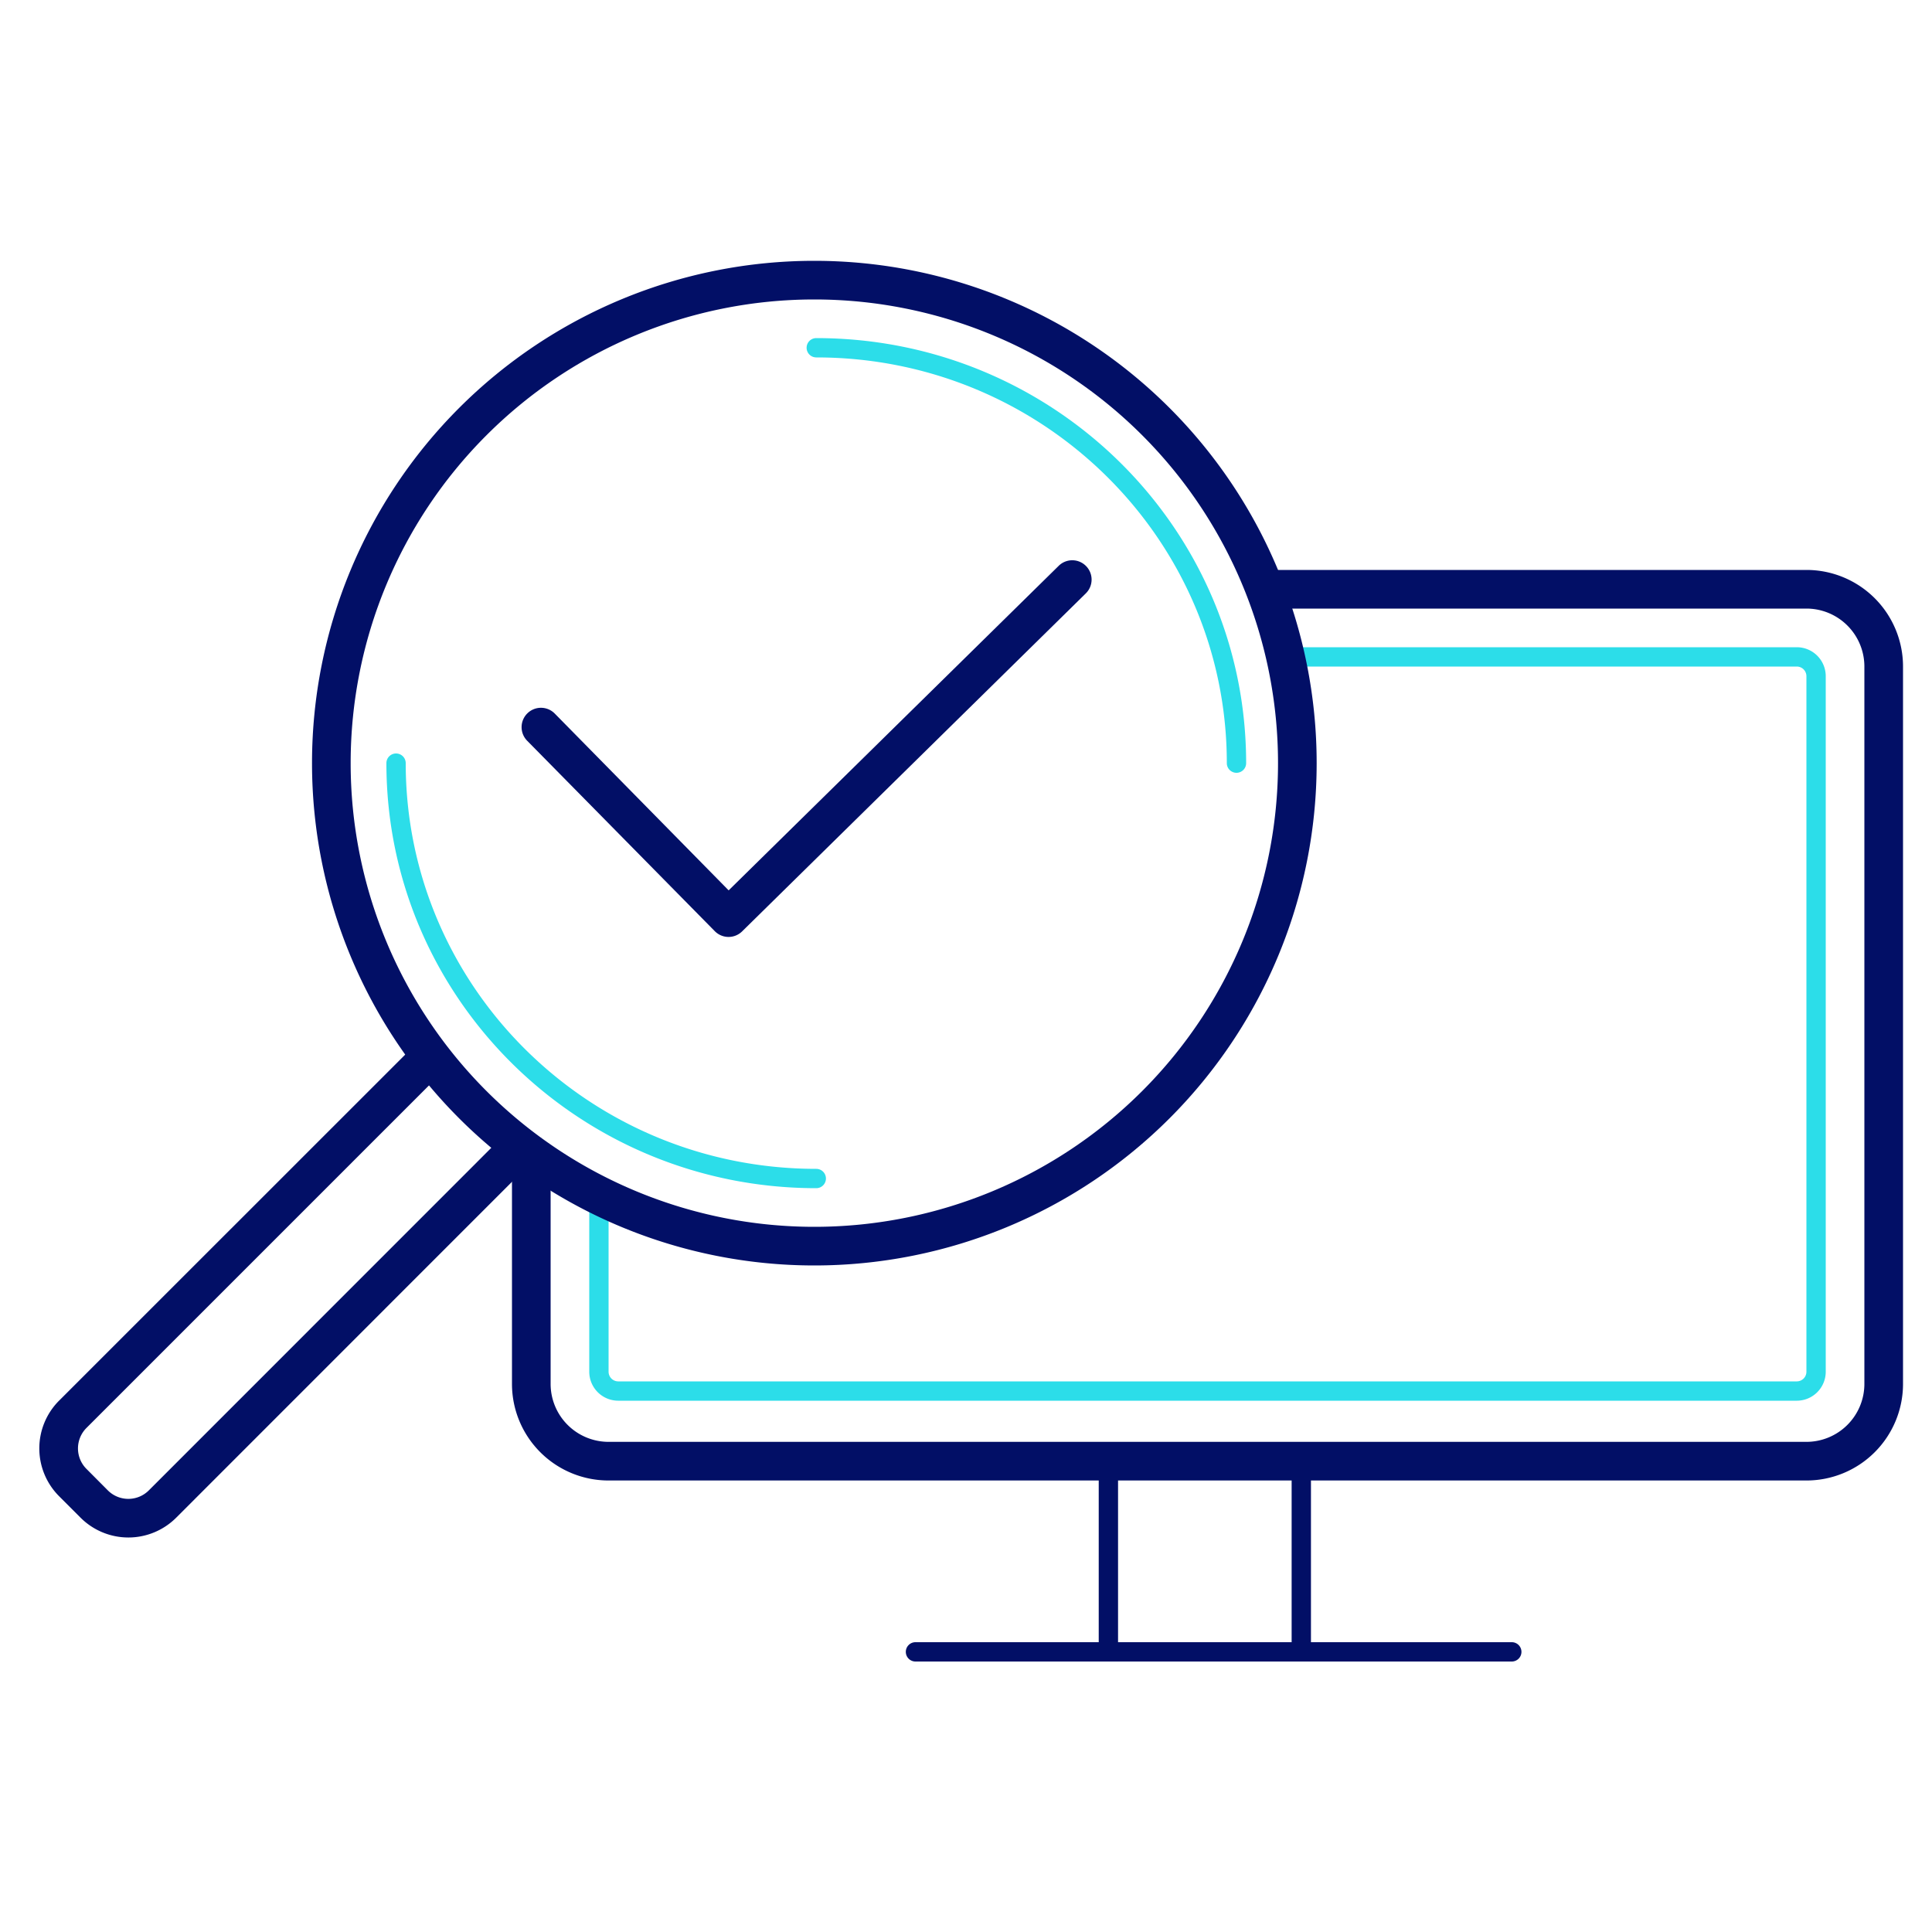 <svg xmlns="http://www.w3.org/2000/svg" fill="none" viewBox="0 0 200 200"><path fill="#020F66" fill-rule="evenodd" d="M93.77 171a1 1 0 0 1 1-1h61.73a1 1 0 1 1 0 2H94.77a1 1 0 0 1-1-1Z" clip-rule="evenodd"></path><path fill="#020F66" fill-rule="evenodd" d="M113.74 171v-18.1h2V171h-2Zm19.97 0v-18.1h2V171h-2Z" clip-rule="evenodd"></path><path fill="#020F66" fill-rule="evenodd" d="M187 63h-55.5v-4H187a10 10 0 0 1 10 10v74.26a10 10 0 0 1-10 10H63a10 10 0 0 1-10-10V120.5h4v22.76a6 6 0 0 0 6 6h124a6 6 0 0 0 6-6V69a6 6 0 0 0-6-6Z" clip-rule="evenodd"></path><path fill="#2CDDE9" fill-rule="evenodd" d="M186 69h-52.5v-2H186a3 3 0 0 1 3 3v72a3 3 0 0 1-3 3H64a3 3 0 0 1-3-3v-18h2v18a1 1 0 0 0 1 1h122a1 1 0 0 0 1-1V70a1 1 0 0 0-1-1Z" clip-rule="evenodd"></path><path fill="#020F66" fill-rule="evenodd" d="M132.3 79a48 48 0 1 0-96 0 48 48 0 0 0 96 0Zm-48-52a52 52 0 1 1 0 104 52 52 0 0 1 0-104Z" clip-rule="evenodd"></path><path fill="#2CDDE9" fill-rule="evenodd" d="M85.5 122a1 1 0 0 1-1 1C59.93 123 40 103.31 40 79a1 1 0 0 1 2 0c0 23.19 19.02 42 42.5 42a1 1 0 0 1 1 1ZM128 80a1 1 0 0 1-1-1c0-23.19-19.02-42-42.5-42a1 1 0 1 1 0-2c24.57 0 44.5 19.69 44.5 44a1 1 0 0 1-1 1Z" clip-rule="evenodd"></path><path fill="#020F66" fill-rule="evenodd" d="M8.95 147.82a3 3 0 0 0 0 4.24l2.21 2.22a3 3 0 0 0 4.25 0l36.85-36.86a2 2 0 1 1 2.83 2.83l-36.85 36.86a7 7 0 0 1-9.9 0l-2.22-2.22a7 7 0 0 1 0-9.9l36.86-36.85a2 2 0 0 1 2.82 2.83L8.95 147.82ZM112.43 58.6a2 2 0 0 1-.03 2.83l-35.59 35A2 2 0 0 1 74 96.4L54.57 76.68a2 2 0 1 1 2.86-2.81l18 18.3 34.17-33.6a2 2 0 0 1 2.83.03Z" clip-rule="evenodd"></path></svg>